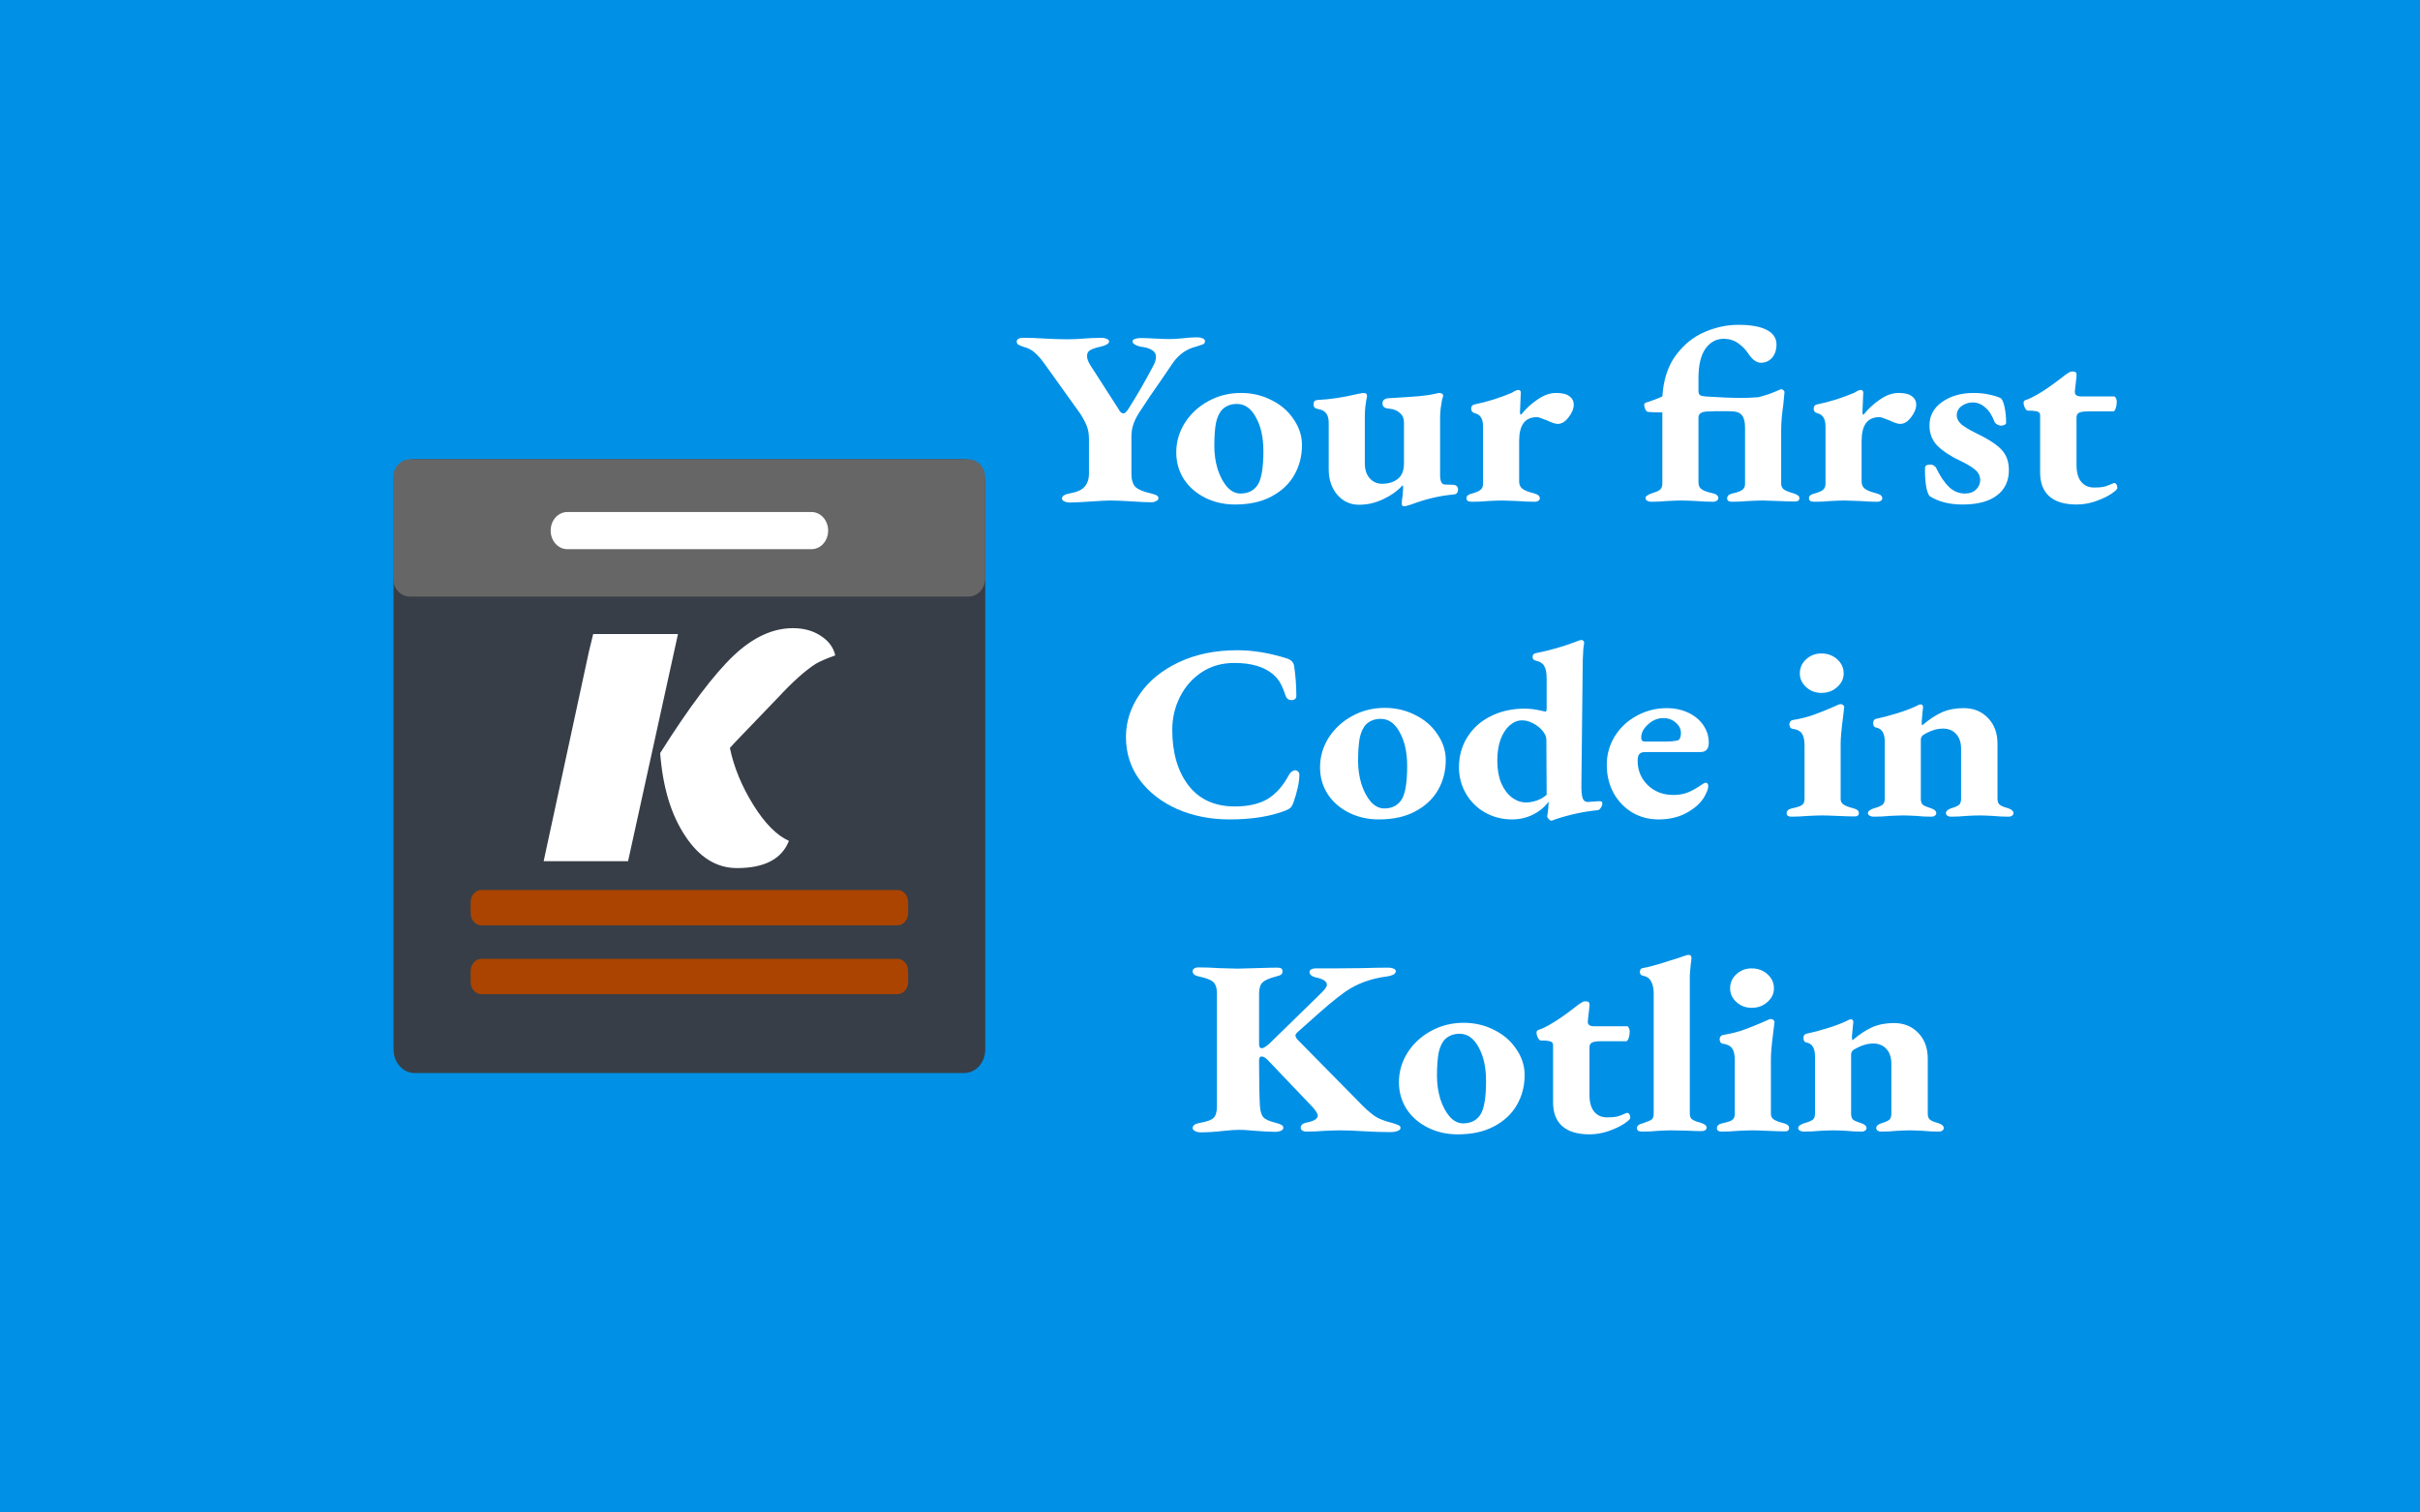 <?xml version="1.0" encoding="UTF-8" standalone="no"?>
<svg
   xmlns:dc="http://purl.org/dc/elements/1.1/"
   xmlns:cc="http://creativecommons.org/ns#"
   xmlns:rdf="http://www.w3.org/1999/02/22-rdf-syntax-ns#"
   xmlns:svg="http://www.w3.org/2000/svg"
   xmlns="http://www.w3.org/2000/svg"
   xmlns:xlink="http://www.w3.org/1999/xlink"
   id="svg3357"
   version="1.1"
   viewBox="0 0 444.5 277.812"
   height="277.812mm"
   width="444.5mm">
  <defs
     id="defs3351">
    <linearGradient
       id="linearGradient896">
      <stop
         style="stop-color:#3897f0;stop-opacity:1;"
         offset="0"
         id="stop892" />
      <stop
         id="stop900"
         offset="0"
         style="stop-color:#4ba1f1;stop-opacity:1" />
      <stop
         style="stop-color:#429df1;stop-opacity:1"
         offset="1"
         id="stop894" />
    </linearGradient>
    <linearGradient
       id="linearGradient6114">
      <stop
         id="stop6110"
         offset="0"
         style="stop-color:#6f7c91;stop-opacity:1;" />
      <stop
         id="stop6112"
         offset="1"
         style="stop-color:#162d50;stop-opacity:1" />
    </linearGradient>
    <radialGradient
       gradientUnits="userSpaceOnUse"
       gradientTransform="matrix(3.007,0,0,1.837,-125.127,-58.151)"
       r="31.673"
       fy="66.986"
       fx="73.774"
       cy="66.986"
       cx="73.774"
       id="radialGradient6126"
       xlink:href="#linearGradient6114" />
    <filter
       height="1.887"
       y="-0.444"
       width="1.853"
       x="-0.427"
       id="filter1742"
       style="color-interpolation-filters:sRGB">
      <feGaussianBlur
         id="feGaussianBlur1744"
         stdDeviation="1.076" />
    </filter>
    <filter
       height="1.651"
       y="-0.325"
       width="2.585"
       x="-0.792"
       id="filter1746"
       style="color-interpolation-filters:sRGB">
      <feGaussianBlur
         id="feGaussianBlur1748"
         stdDeviation="1.076" />
    </filter>
    <filter
       height="1.66"
       y="-0.33"
       width="2.569"
       x="-0.785"
       id="filter1750"
       style="color-interpolation-filters:sRGB">
      <feGaussianBlur
         id="feGaussianBlur1752"
         stdDeviation="1.076" />
    </filter>
    <filter
       height="1.764"
       y="-0.382"
       width="2.395"
       x="-0.697"
       id="filter1754"
       style="color-interpolation-filters:sRGB">
      <feGaussianBlur
         id="feGaussianBlur1756"
         stdDeviation="1.076" />
    </filter>
    <filter
       height="1.887"
       y="-0.444"
       width="1.914"
       x="-0.457"
       id="filter1758"
       style="color-interpolation-filters:sRGB">
      <feGaussianBlur
         id="feGaussianBlur1760"
         stdDeviation="1.076" />
    </filter>
    <filter
       height="1.7"
       y="-0.35"
       width="1.663"
       x="-0.332"
       id="filter1762"
       style="color-interpolation-filters:sRGB">
      <feGaussianBlur
         id="feGaussianBlur1764"
         stdDeviation="1.076" />
    </filter>
    <filter
       height="1.887"
       y="-0.444"
       width="1.853"
       x="-0.427"
       id="filter1766"
       style="color-interpolation-filters:sRGB">
      <feGaussianBlur
         id="feGaussianBlur1768"
         stdDeviation="1.076" />
    </filter>
    <filter
       height="1.651"
       y="-0.325"
       width="2.585"
       x="-0.792"
       id="filter1770"
       style="color-interpolation-filters:sRGB">
      <feGaussianBlur
         id="feGaussianBlur1772"
         stdDeviation="1.076" />
    </filter>
    <filter
       height="1.887"
       y="-0.444"
       width="1.976"
       x="-0.488"
       id="filter1774"
       style="color-interpolation-filters:sRGB">
      <feGaussianBlur
         id="feGaussianBlur1776"
         stdDeviation="1.076" />
    </filter>
    <filter
       height="1.66"
       y="-0.33"
       width="1.796"
       x="-0.398"
       id="filter1778"
       style="color-interpolation-filters:sRGB">
      <feGaussianBlur
         id="feGaussianBlur1780"
         stdDeviation="1.076" />
    </filter>
    <filter
       height="1.887"
       y="-0.444"
       width="1.914"
       x="-0.457"
       id="filter1782"
       style="color-interpolation-filters:sRGB">
      <feGaussianBlur
         id="feGaussianBlur1784"
         stdDeviation="1.076" />
    </filter>
    <filter
       height="1.698"
       y="-0.349"
       width="1.794"
       x="-0.397"
       id="filter1786"
       style="color-interpolation-filters:sRGB">
      <feGaussianBlur
         id="feGaussianBlur1788"
         stdDeviation="1.076" />
    </filter>
    <filter
       height="1.764"
       y="-0.382"
       width="2.395"
       x="-0.697"
       id="filter1790"
       style="color-interpolation-filters:sRGB">
      <feGaussianBlur
         id="feGaussianBlur1792"
         stdDeviation="1.076" />
    </filter>
    <filter
       height="1.887"
       y="-0.444"
       width="2.013"
       x="-0.506"
       id="filter1794"
       style="color-interpolation-filters:sRGB">
      <feGaussianBlur
         id="feGaussianBlur1796"
         stdDeviation="1.076" />
    </filter>
    <filter
       height="1.887"
       y="-0.444"
       width="1.923"
       x="-0.461"
       id="filter1798"
       style="color-interpolation-filters:sRGB">
      <feGaussianBlur
         id="feGaussianBlur1800"
         stdDeviation="1.076" />
    </filter>
    <filter
       height="1.651"
       y="-0.325"
       width="2.585"
       x="-0.792"
       id="filter1802"
       style="color-interpolation-filters:sRGB">
      <feGaussianBlur
         id="feGaussianBlur1804"
         stdDeviation="1.076" />
    </filter>
    <filter
       height="1.74"
       y="-0.37"
       width="1.852"
       x="-0.426"
       id="filter1806"
       style="color-interpolation-filters:sRGB">
      <feGaussianBlur
         id="feGaussianBlur1808"
         stdDeviation="1.076" />
    </filter>
    <filter
       height="1.887"
       y="-0.444"
       width="1.923"
       x="-0.461"
       id="filter1810"
       style="color-interpolation-filters:sRGB">
      <feGaussianBlur
         id="feGaussianBlur1812"
         stdDeviation="1.076" />
    </filter>
    <filter
       height="1.887"
       y="-0.444"
       width="1.843"
       x="-0.422"
       id="filter1814"
       style="color-interpolation-filters:sRGB">
      <feGaussianBlur
         id="feGaussianBlur1816"
         stdDeviation="1.076" />
    </filter>
    <filter
       height="1.887"
       y="-0.444"
       width="1.914"
       x="-0.457"
       id="filter1818"
       style="color-interpolation-filters:sRGB">
      <feGaussianBlur
         id="feGaussianBlur1820"
         stdDeviation="1.076" />
    </filter>
    <filter
       height="1.72"
       y="-0.36"
       width="1.777"
       x="-0.389"
       id="filter1822"
       style="color-interpolation-filters:sRGB">
      <feGaussianBlur
         id="feGaussianBlur1824"
         stdDeviation="1.076" />
    </filter>
    <radialGradient
       xlink:href="#linearGradient896"
       id="radialGradient898"
       cx="105.701"
       cy="59.531"
       fx="105.701"
       fy="59.531"
       r="105.701"
       gradientTransform="matrix(2.103,0,0,1.314,0,60.674)"
       gradientUnits="userSpaceOnUse" />
  </defs>
  <path
     style="opacity:1;fill:#0090e6;fill-opacity:1;stroke:none;stroke-width:9.703;stroke-miterlimit:4;stroke-dasharray:none;paint-order:stroke markers fill"
     d="M 0,0 H 444.5 V 277.812 H 0 Z"
     id="rect6108" />
  <g
     transform="matrix(2.333,0,0,2.388,36.485,-54.26)"
     style="font-style:normal;font-weight:normal;font-size:40px;line-height:1.25;font-family:sans-serif;letter-spacing:0px;word-spacing:0px;fill:#000000;fill-opacity:1;stroke:none"
     id="flowRoot874" />
  <g
     transform="matrix(2.103,0,0,2.333,36.826,-47.537)"
     style="font-style:normal;font-weight:normal;font-size:40px;line-height:1.25;font-family:sans-serif;letter-spacing:0px;word-spacing:0px;fill:#000000;fill-opacity:1;stroke:none"
     id="flowRoot1087" />
  <g
     id="g921"
     transform="matrix(0.827,0,0,0.921,23.226,162.017)">
    <path
       id="rect815"
       d="M 64.014,-84.315 H 186.053 c 2.599,0 4.691,2.089 4.691,4.685 V 33.4 c 0,2.595 -2.092,4.685 -4.691,4.685 H 64.014 c -2.599,0 -4.691,-2.089 -4.691,-4.685 V -79.631 c 0,-2.595 2.092,-4.685 4.691,-4.685 z"
       style="opacity:1;fill:#373e48;fill-opacity:1;stroke:none;stroke-width:2.01;stroke-linecap:round;stroke-linejoin:round;stroke-miterlimit:4;stroke-dasharray:none;stroke-opacity:1;paint-order:stroke markers fill" />
    <g
       aria-label="K"
       transform="matrix(2.719,0,0,2.121,0,-166.688)"
       style="font-style:normal;font-weight:normal;font-size:32.364px;line-height:1.25;font-family:sans-serif;letter-spacing:0px;word-spacing:0px;fill:#ffffff;fill-opacity:1;stroke:none;stroke-width:0.809"
       id="text1353">
      <path
         d="m 34.08,76.627 3.69,-19.677 0.356,-1.683 H 45.052 L 40.974,76.627 Z M 54.114,74.717 q -0.874,2.557 -4.24,2.557 -2.492,0 -4.207,-2.978 -1.748,-2.977 -2.071,-7.832 3.56,-6.505 6.02,-9.191 2.363,-2.557 4.822,-2.557 1.327,0 2.265,0.712 0.971,0.712 1.197,1.845 -1.1,0.453 -1.618,0.809 -1.295,0.971 -3.042,3.139 l -2.945,3.528 q -0.712,0.841 -1.003,1.23 0.485,2.719 1.942,5.405 1.392,2.557 2.88,3.334 z"
         style="font-style:normal;font-variant:normal;font-weight:normal;font-stretch:normal;font-family:'Sansita One';-inkscape-font-specification:'Sansita One';fill:#ffffff;stroke-width:0.809"
         id="path921" />
    </g>
    <path
       id="rect918"
       d="M 62.923,-84.315 H 187.032 c 2.056,0 3.712,1.653 3.712,3.707 v 19.966 c 0,2.054 -1.655,3.707 -3.712,3.707 H 62.923 c -2.056,0 -3.712,-1.653 -3.712,-3.707 v -19.966 c 0,-2.054 1.655,-3.707 3.712,-3.707 z"
       style="opacity:1;fill:#666666;fill-opacity:1;stroke:none;stroke-width:1.785;stroke-linecap:round;stroke-linejoin:round;stroke-miterlimit:4;stroke-dasharray:none;stroke-opacity:1;paint-order:stroke markers fill" />
    <path
       id="rect817"
       d="m 97.931,-73.801 h 54.205 c 2.056,0 3.712,1.653 3.712,3.707 0,2.054 -1.655,3.707 -3.712,3.707 H 97.931 c -2.056,0 -3.712,-1.653 -3.712,-3.707 0,-2.054 1.655,-3.707 3.712,-3.707 z"
       style="opacity:1;fill:#ffffff;fill-opacity:1;stroke:none;stroke-width:1.755;stroke-linecap:round;stroke-linejoin:round;stroke-miterlimit:4;stroke-dasharray:none;stroke-opacity:1;paint-order:stroke markers fill" />
    <path
       id="rect914"
       d="m 78.87,1.571 h 92.327 c 1.34,0 2.419,1.077 2.419,2.416 V 6.22 c 0,1.338 -1.079,2.416 -2.419,2.416 H 78.87 c -1.34,0 -2.419,-1.077 -2.419,-2.416 V 3.987 c 0,-1.338 1.079,-2.416 2.419,-2.416 z"
       style="opacity:1;fill:#aa4400;fill-opacity:1;stroke:none;stroke-width:1.784;stroke-linecap:round;stroke-linejoin:round;stroke-miterlimit:4;stroke-dasharray:none;stroke-opacity:1;paint-order:stroke markers fill" />
    <path
       id="rect916"
       d="m 78.87,15.303 h 92.327 c 1.34,0 2.419,1.077 2.419,2.416 v 2.233 c 0,1.338 -1.079,2.416 -2.419,2.416 H 78.87 c -1.34,0 -2.419,-1.077 -2.419,-2.416 v -2.233 c 0,-1.338 1.079,-2.416 2.419,-2.416 z"
       style="opacity:1;fill:#aa4400;fill-opacity:1;stroke:none;stroke-width:1.784;stroke-linecap:round;stroke-linejoin:round;stroke-miterlimit:4;stroke-dasharray:none;stroke-opacity:1;paint-order:stroke markers fill" />
  </g>
  <g
     id="flowRoot898"
     style="font-style:normal;font-weight:normal;font-size:40px;line-height:1.25;font-family:sans-serif;letter-spacing:0px;word-spacing:0px;fill:#ffffff;fill-opacity:1;stroke:none"
     transform="matrix(1.266,0,0,1.146,-1151.106,-198.914)"
     aria-label="Your first Code in Kotlin">
    <path
       id="path910"
       style="font-style:normal;font-variant:normal;font-weight:bold;font-stretch:normal;font-family:'EB Garamond';-inkscape-font-specification:'EB Garamond Bold';text-align:center;text-anchor:middle;fill:#ffffff"
       d="m 1064.478,254.114 q -0.52,0 -0.84,-0.2 -0.32,-0.16 -0.32,-0.44 0,-0.6 1.2,-0.84 1.48,-0.28 2.08,-1.04 0.64,-0.8 0.64,-2.12 v -5.52 q 0,-1.24 -0.32,-2.12 -0.32,-0.88 -0.92,-1.92 l -5.16,-7.96 q -0.68,-1.08 -1.4,-1.8 -0.68,-0.72 -1.72,-1 -0.52,-0.2 -0.76,-0.36 -0.2,-0.16 -0.2,-0.52 0,-0.24 0.24,-0.4 0.24,-0.16 0.6,-0.16 1.64,0 3.2,0.12 0.52,0.04 1.52,0.08 1,0.04 1.76,0.04 1.24,0 2.44,-0.12 0.4,-0.04 1.16,-0.08 0.8,-0.04 1.4,-0.04 0.4,0 0.72,0.16 0.36,0.16 0.36,0.4 0,0.32 -0.36,0.52 -0.32,0.2 -0.8,0.32 -1.16,0.28 -1.6,0.6 -0.44,0.28 -0.44,0.92 0,0.6 0.44,1.4 l 4.12,7.08 q 0.32,0.72 0.72,0.72 0.32,0 0.72,-0.72 1.76,-3.04 3.52,-6.72 0.48,-0.88 0.48,-1.64 0,-0.72 -0.64,-1.12 -0.64,-0.4 -1.52,-0.48 -0.44,-0.08 -0.84,-0.32 -0.4,-0.24 -0.4,-0.56 0,-0.24 0.32,-0.36 0.36,-0.16 0.84,-0.16 0.76,0 2.12,0.08 1.28,0.08 1.96,0.08 0.68,0 1.16,-0.04 0.48,-0.04 0.84,-0.08 1.28,-0.16 2.08,-0.16 0.52,0 0.84,0.16 0.36,0.16 0.36,0.48 0,0.32 -0.28,0.48 -0.28,0.12 -0.96,0.36 -2.16,0.56 -3.48,2.72 -1.32,2.12 -1.68,2.72 -1.52,2.36 -3.16,5.16 -0.56,0.96 -0.84,1.88 -0.28,0.88 -0.28,2 v 5.88 q 0,1.44 0.56,2.12 0.6,0.64 2.2,1.04 0.6,0.16 0.88,0.32 0.28,0.16 0.28,0.48 0,0.28 -0.32,0.44 -0.28,0.2 -0.72,0.2 -0.96,0 -3.12,-0.16 -0.6,-0.04 -1.32,-0.08 -0.72,-0.04 -1.52,-0.04 -0.76,0 -2.84,0.16 -2.08,0.16 -3,0.16 z" />
    <path
       id="path912"
       style="font-style:normal;font-variant:normal;font-weight:bold;font-stretch:normal;font-family:'EB Garamond';-inkscape-font-specification:'EB Garamond Bold';text-align:center;text-anchor:middle;fill:#ffffff"
       d="m 1088.425,254.434 q -2.36,0 -4.32,-1.08 -1.96,-1.08 -3.08,-2.96 -1.12,-1.92 -1.12,-4.32 0,-2.52 1.24,-4.72 1.28,-2.2 3.4,-3.48 2.16,-1.32 4.76,-1.32 2.4,0 4.44,1.16 2.04,1.12 3.2,3.08 1.2,1.92 1.2,4.12 0,2.64 -1.12,4.8 -1.12,2.16 -3.32,3.44 -2.16,1.28 -5.28,1.28 z m 0.8,-1.76 q 1.64,0 2.48,-1.36 0.84,-1.4 0.84,-5.44 0,-3.28 -1.08,-5.4 -1.04,-2.16 -2.76,-2.16 -1.24,0 -2.08,0.84 -0.68,0.76 -0.96,2.2 -0.24,1.44 -0.24,3.72 0,1.92 0.48,3.68 0.52,1.76 1.36,2.84 0.88,1.08 1.96,1.08 z" />
    <path
       id="path914"
       style="font-style:normal;font-variant:normal;font-weight:bold;font-stretch:normal;font-family:'EB Garamond';-inkscape-font-specification:'EB Garamond Bold';text-align:center;text-anchor:middle;fill:#ffffff"
       d="m 1112.942,254.714 q -0.32,0 -0.32,-0.4 0,-0.56 0.12,-1.28 l 0.08,-1.24 q 0,-0.36 -0.08,-0.44 -1.12,1.36 -2.84,2.24 -1.68,0.88 -3.48,0.88 -1.88,0 -3.16,-1.6 -1.24,-1.64 -1.24,-4.04 v -7.48 q 0,-1 -0.36,-1.52 -0.36,-0.56 -1.24,-0.72 -0.24,-0.04 -0.44,-0.2 -0.16,-0.2 -0.16,-0.56 0,-0.64 0.6,-0.68 2.6,-0.12 5.8,-0.96 0.16,-0.04 0.4,-0.08 0.28,-0.08 0.44,-0.08 0.56,0 0.52,0.56 -0.32,1.64 -0.32,3.08 v 7.68 q 0,1.44 0.68,2.32 0.68,0.88 1.76,0.92 1.56,0 2.44,-0.88 0.32,-0.28 0.56,-0.88 0.24,-0.64 0.24,-1.6 v -6.44 q 0,-1 -0.6,-1.56 -0.6,-0.6 -1.56,-0.68 -0.48,-0.04 -0.72,-0.24 -0.24,-0.2 -0.24,-0.64 0,-0.4 0.28,-0.6 0.28,-0.2 0.68,-0.2 3.04,-0.2 4.32,-0.32 1.28,-0.12 2.4,-0.4 0.48,-0.12 0.52,-0.12 0.6,0 0.6,0.48 0,0.12 -0.16,0.6 -0.08,0.48 -0.2,1.4 -0.08,0.92 -0.08,1.4 v 9.28 q 0,1.52 0.72,1.52 l 1.12,0.04 q 0.36,0 0.56,0.2 0.2,0.2 0.2,0.52 0,0.4 -0.16,0.6 -0.12,0.2 -0.52,0.24 -2.96,0.28 -6.12,1.6 -0.12,0.04 -0.48,0.16 -0.32,0.12 -0.56,0.12 z" />
    <path
       id="path916"
       style="font-style:normal;font-variant:normal;font-weight:bold;font-stretch:normal;font-family:'EB Garamond';-inkscape-font-specification:'EB Garamond Bold';text-align:center;text-anchor:middle;fill:#ffffff"
       d="m 1122.813,253.994 q -0.36,0 -0.6,-0.12 -0.2,-0.16 -0.2,-0.44 0,-0.32 0.2,-0.48 0.24,-0.2 0.72,-0.32 0.88,-0.28 1.16,-0.6 0.32,-0.32 0.32,-0.92 v -9.2 q 0,-0.92 -0.28,-1.4 -0.24,-0.52 -0.92,-0.72 -0.52,-0.16 -0.52,-0.72 0,-0.56 0.48,-0.68 1.28,-0.28 2.8,-0.8 1.56,-0.56 2.64,-1.08 0.6,-0.44 0.92,-0.44 0.36,0 0.36,0.44 l -0.12,3.16 q 0,0.36 0.16,0.36 1.04,-1.44 2.4,-2.44 1.36,-1.04 2.68,-1.04 1.32,0 1.92,0.52 0.64,0.48 0.64,1.36 0,0.96 -0.76,2.04 -0.72,1.04 -1.56,1.04 -0.52,0 -1.56,-0.56 -0.16,-0.08 -0.68,-0.28 -0.48,-0.24 -0.8,-0.24 -2.56,0 -2.56,3.8 v 6.52 q 0,0.76 0.48,1.16 0.48,0.4 1.64,0.72 0.88,0.24 0.88,0.8 0,0.24 -0.2,0.4 -0.2,0.16 -0.48,0.16 -1.28,0 -2.56,-0.12 -1.6,-0.08 -2.24,-0.08 -0.68,0 -2.04,0.08 -1.08,0.12 -2.32,0.12 z" />
    <path
       id="path918"
       style="font-style:normal;font-variant:normal;font-weight:bold;font-stretch:normal;font-family:'EB Garamond';-inkscape-font-specification:'EB Garamond Bold';text-align:center;text-anchor:middle;fill:#ffffff"
       d="m 1148.788,253.994 q -0.28,0 -0.56,-0.16 -0.24,-0.16 -0.24,-0.4 0,-0.28 0.24,-0.44 0.24,-0.2 0.68,-0.36 0.76,-0.24 1.12,-0.52 0.4,-0.32 0.4,-1.04 v -11.4 q -1.24,0 -2.08,-0.08 -0.24,-0.04 -0.4,-0.44 -0.16,-0.4 -0.16,-0.72 0,-0.28 0.44,-0.4 0.32,-0.12 0.96,-0.36 0.68,-0.28 1.24,-0.56 0.24,-4.04 1.96,-6.6 1.76,-2.6 4.16,-3.72 2.44,-1.16 4.88,-1.16 2.72,0 4.12,0.8 1.44,0.8 1.44,2.36 0,1.28 -0.64,2.12 -0.64,0.8 -1.64,0.8 -0.48,0 -1,-0.44 -0.48,-0.44 -0.92,-1.2 -0.52,-0.84 -1.4,-1.52 -0.88,-0.68 -2.08,-0.68 -1.6,0 -2.64,1.6 -1,1.6 -1,4.72 v 2.04 q 0,0.48 0.24,0.68 0.28,0.16 0.76,0.2 3.44,0.24 4.96,0.24 1.4,0 2.76,-0.12 1.36,-0.4 2.12,-0.76 1.16,-0.52 1.12,-0.52 0.24,0 0.36,0.16 0.16,0.12 0.16,0.32 l -0.16,1.88 q -0.32,2.48 -0.32,4.12 v 8.68 q 0,0.56 0.4,0.92 0.44,0.32 1.48,0.64 0.4,0.16 0.56,0.32 0.2,0.12 0.2,0.44 0,0.52 -0.64,0.52 -0.76,0 -2.44,-0.08 -1.6,-0.08 -2.24,-0.08 -0.68,0 -2.12,0.08 -1.12,0.12 -2.4,0.12 -0.24,0 -0.44,-0.12 -0.2,-0.16 -0.2,-0.4 0,-0.6 0.72,-0.8 1.04,-0.24 1.44,-0.56 0.44,-0.32 0.44,-0.96 v -9.04 q 0,-1.36 -0.44,-1.96 -0.4,-0.6 -1.32,-0.64 -0.44,-0.04 -1.64,-0.04 -1.2,0 -1.76,0.04 -0.96,0 -1.28,0.28 -0.32,0.24 -0.32,0.68 v 10.44 q 0,0.76 0.52,1.12 0.52,0.36 1.56,0.6 0.8,0.2 0.8,0.8 0,0.24 -0.24,0.4 -0.2,0.16 -0.44,0.16 -1.24,0 -2.52,-0.12 -1.52,-0.08 -2.2,-0.08 -0.68,0 -2.04,0.08 -1.08,0.12 -2.32,0.12 z" />
    <path
       id="path920"
       style="font-style:normal;font-variant:normal;font-weight:bold;font-stretch:normal;font-family:'EB Garamond';-inkscape-font-specification:'EB Garamond Bold';text-align:center;text-anchor:middle;fill:#ffffff"
       d="m 1172.5,253.994 q -0.36,0 -0.6,-0.12 -0.2,-0.16 -0.2,-0.44 0,-0.32 0.2,-0.48 0.24,-0.2 0.72,-0.32 0.88,-0.28 1.16,-0.6 0.32,-0.32 0.32,-0.92 v -9.2 q 0,-0.92 -0.28,-1.4 -0.24,-0.52 -0.92,-0.72 -0.52,-0.16 -0.52,-0.72 0,-0.56 0.48,-0.68 1.28,-0.28 2.8,-0.8 1.56,-0.56 2.64,-1.08 0.6,-0.44 0.92,-0.44 0.36,0 0.36,0.44 l -0.12,3.16 q 0,0.36 0.16,0.36 1.04,-1.44 2.4,-2.44 1.36,-1.04 2.68,-1.04 1.32,0 1.92,0.52 0.64,0.48 0.64,1.36 0,0.96 -0.76,2.04 -0.72,1.04 -1.56,1.04 -0.52,0 -1.56,-0.56 -0.16,-0.08 -0.68,-0.28 -0.48,-0.24 -0.8,-0.24 -2.56,0 -2.56,3.8 v 6.52 q 0,0.76 0.48,1.16 0.48,0.4 1.64,0.72 0.88,0.24 0.88,0.8 0,0.24 -0.2,0.4 -0.2,0.16 -0.48,0.16 -1.28,0 -2.56,-0.12 -1.6,-0.08 -2.24,-0.08 -0.68,0 -2.04,0.08 -1.08,0.12 -2.32,0.12 z" />
    <path
       id="path922"
       style="font-style:normal;font-variant:normal;font-weight:bold;font-stretch:normal;font-family:'EB Garamond';-inkscape-font-specification:'EB Garamond Bold';text-align:center;text-anchor:middle;fill:#ffffff"
       d="m 1193.983,254.434 q -2.88,0 -4.8,-1.36 -0.36,-0.56 -0.52,-1.8 -0.16,-1.28 -0.12,-2.76 0,-0.48 0.8,-0.48 0.28,0 0.52,0.2 0.24,0.16 0.32,0.4 0.84,1.92 1.84,3 1,1.04 2.32,1.04 1,0 1.6,-0.64 0.6,-0.64 0.6,-1.52 0,-0.96 -0.72,-1.64 -0.72,-0.68 -2.08,-1.4 -2.12,-1.08 -3.36,-2.4 -1.2,-1.32 -1.2,-3.32 0,-2.32 1.84,-3.76 1.84,-1.44 4.6,-1.44 1.2,0 2.32,0.28 1.16,0.28 1.64,0.6 0.32,0.4 0.52,1.52 0.2,1.08 0.2,2.4 0,0.2 -0.24,0.32 -0.2,0.12 -0.48,0.12 -0.28,0 -0.6,-0.2 -0.28,-0.2 -0.36,-0.4 -0.52,-1.56 -1.36,-2.32 -0.8,-0.8 -1.8,-0.8 -0.92,0 -1.64,0.6 -0.68,0.56 -0.68,1.48 0,0.76 0.68,1.44 0.72,0.64 2.04,1.36 2.72,1.44 3.76,2.68 1.08,1.24 1.08,3.28 0,2.64 -1.76,4.08 -1.72,1.44 -4.96,1.44 z" />
    <path
       id="path924"
       style="font-style:normal;font-variant:normal;font-weight:bold;font-stretch:normal;font-family:'EB Garamond';-inkscape-font-specification:'EB Garamond Bold';text-align:center;text-anchor:middle;fill:#ffffff"
       d="m 1210.518,254.434 q -2.6,0 -3.96,-1.32 -1.32,-1.32 -1.32,-3.8 v -9.2 q 0,-0.36 -0.28,-0.52 -0.28,-0.16 -0.96,-0.2 h -0.52 q -0.24,0 -0.44,-0.44 -0.2,-0.44 -0.2,-0.84 0,-0.28 0.24,-0.4 2,-0.72 5.84,-4.08 0.08,-0.08 0.28,-0.2 0.2,-0.16 0.36,-0.24 0.16,-0.08 0.36,-0.08 0.4,0 0.52,0.16 0.12,0.16 0.08,0.64 l -0.24,2.36 v 0.16 q 0,0.68 0.96,0.68 h 4.76 q 0.12,0 0.24,0.28 0.12,0.28 0.12,0.52 0,0.6 -0.16,1.12 -0.16,0.48 -0.36,0.48 h -3.72 q -0.92,0 -1.28,0.24 -0.32,0.2 -0.32,0.76 v 7.56 q 0,1.8 0.68,2.72 0.68,0.92 1.88,0.92 0.92,0 1.4,-0.12 0.52,-0.16 0.84,-0.32 0.36,-0.16 0.44,-0.2 0.16,-0.08 0.24,-0.08 0.2,0 0.32,0.24 0.12,0.2 0.12,0.56 0,0.28 -0.92,0.96 -0.88,0.64 -2.24,1.16 -1.36,0.52 -2.76,0.52 z" />
    <path
       id="path926"
       style="font-style:normal;font-variant:normal;font-weight:bold;font-stretch:normal;font-family:'EB Garamond';-inkscape-font-specification:'EB Garamond Bold';text-align:center;text-anchor:middle;fill:#ffffff"
       d="m 1087.645,304.909 q -4.12,0 -7.56,-1.64 -3.44,-1.68 -5.48,-4.68 -2,-3 -2,-6.88 0,-3.68 2,-6.88 2,-3.2 5.68,-5.12 3.68,-1.92 8.48,-1.92 3.48,0 7.32,1.36 0.8,0.36 0.92,1.16 0.32,2.4 0.32,4.8 0,0.32 -0.2,0.52 -0.2,0.16 -0.48,0.16 -0.64,0 -0.88,-0.68 -0.32,-1.16 -0.72,-1.96 -0.4,-0.84 -1.08,-1.48 -1.92,-1.84 -5.64,-1.84 -2.68,0 -4.72,1.48 -2.04,1.48 -3.16,3.96 -1.12,2.44 -1.12,5.28 0,5.52 2.36,8.92 2.36,3.36 6.72,3.36 2.92,0 4.76,-1.2 1.84,-1.24 3.12,-3.92 0.16,-0.32 0.4,-0.48 0.24,-0.2 0.48,-0.2 0.24,0 0.4,0.2 0.2,0.16 0.2,0.48 0,1.8 -0.88,4.56 -0.16,0.48 -0.4,0.76 -0.24,0.24 -0.68,0.44 -3.32,1.44 -8.16,1.44 z" />
    <path
       id="path928"
       style="font-style:normal;font-variant:normal;font-weight:bold;font-stretch:normal;font-family:'EB Garamond';-inkscape-font-specification:'EB Garamond Bold';text-align:center;text-anchor:middle;fill:#ffffff"
       d="m 1109.285,304.909 q -2.36,0 -4.32,-1.08 -1.96,-1.08 -3.08,-2.96 -1.12,-1.92 -1.12,-4.32 0,-2.52 1.24,-4.72 1.28,-2.2 3.4,-3.48 2.16,-1.32 4.76,-1.32 2.4,0 4.44,1.16 2.04,1.12 3.2,3.08 1.2,1.92 1.2,4.12 0,2.64 -1.12,4.8 -1.12,2.16 -3.32,3.44 -2.16,1.28 -5.28,1.28 z m 0.8,-1.76 q 1.64,0 2.48,-1.36 0.84,-1.4 0.84,-5.44 0,-3.28 -1.08,-5.4 -1.04,-2.16 -2.76,-2.16 -1.24,0 -2.08,0.84 -0.68,0.76 -0.96,2.2 -0.24,1.44 -0.24,3.72 0,1.92 0.48,3.68 0.52,1.76 1.36,2.84 0.88,1.08 1.96,1.08 z" />
    <path
       id="path930"
       style="font-style:normal;font-variant:normal;font-weight:bold;font-stretch:normal;font-family:'EB Garamond';-inkscape-font-specification:'EB Garamond Bold';text-align:center;text-anchor:middle;fill:#ffffff"
       d="m 1141.321,301.989 q 0.24,0 0.32,0.08 0.08,0.08 0.08,0.32 0,0.32 -0.24,0.68 -0.24,0.36 -0.44,0.36 -3,0.32 -6.08,1.44 -0.48,0.24 -0.68,0.24 -0.12,0 -0.36,-0.28 -0.2,-0.24 -0.2,-0.4 0.2,-1.4 0.2,-2.12 v -0.24 q -0.84,1.28 -2.28,2.08 -1.4,0.76 -3,0.76 -2.16,0 -3.96,-1.12 -1.76,-1.12 -2.76,-3.04 -1,-1.92 -1,-4.2 0,-2.68 1.2,-4.8 1.2,-2.16 3.36,-3.36 2.2,-1.24 5,-1.24 1.12,0 2.48,0.36 l 0.52,0.12 q 0.16,0 0.16,-0.52 v -4.76 q 0,-1.44 -0.36,-2.04 -0.32,-0.64 -1.2,-0.84 -0.48,-0.12 -0.48,-0.6 0,-0.52 0.44,-0.6 1.44,-0.32 3,-0.8 1.6,-0.52 2.64,-0.96 0.8,-0.36 0.96,-0.36 0.44,0 0.44,0.48 -0.04,0.16 -0.12,0.96 -0.04,0.76 -0.08,1.8 l -0.2,20.16 q 0,1.4 0.2,2 0.2,0.56 0.72,0.56 l 1.56,-0.12 z m -2.24,-25.36 z m -8.4,25.56 q 0.68,0 1.56,-0.32 0.88,-0.36 1.4,-0.92 l -0.04,-8.84 q 0,-0.68 -0.56,-1.4 -0.52,-0.72 -1.36,-1.2 -0.8,-0.48 -1.6,-0.48 -0.96,0 -1.8,0.8 -0.8,0.76 -1.32,2.24 -0.48,1.48 -0.48,3.4 0,2.08 0.56,3.6 0.6,1.52 1.56,2.32 0.96,0.8 2.08,0.8 z" />
    <path
       id="path932"
       style="font-style:normal;font-variant:normal;font-weight:bold;font-stretch:normal;font-family:'EB Garamond';-inkscape-font-specification:'EB Garamond Bold';text-align:center;text-anchor:middle;fill:#ffffff"
       d="m 1149.885,304.909 q -2.12,0 -3.84,-1.12 -1.72,-1.16 -2.72,-3.16 -0.96,-2 -0.96,-4.48 0,-2.48 1.16,-4.56 1.16,-2.08 3.16,-3.28 2.04,-1.24 4.4,-1.24 1.68,0 3.08,0.72 1.4,0.72 2.2,2 0.8,1.28 0.8,2.8 0,0.8 -0.32,1.16 -0.28,0.36 -0.92,0.36 h -8 q -0.56,0 -0.84,0.32 -0.24,0.32 -0.24,1.08 0,2.32 1.48,3.92 1.48,1.56 3.72,1.56 1.12,0 2.08,-0.4 0.96,-0.44 2,-1.24 0.4,-0.32 0.56,-0.32 0.4,0 0.4,0.52 0,0.52 -0.32,1.2 -0.64,1.68 -2.52,2.92 -1.84,1.24 -4.36,1.24 z m 0.44,-12.48 q 0.92,0 1.44,-0.04 0.52,-0.04 0.92,-0.16 0.2,-0.08 0.32,-0.4 0.12,-0.32 0.12,-0.72 0,-1.04 -0.76,-1.72 -0.72,-0.72 -1.8,-0.72 -1.24,0 -2.24,1.04 -1,1 -0.96,2.16 0,0.56 0.56,0.56 z" />
    <path
       id="path934"
       style="font-style:normal;font-variant:normal;font-weight:bold;font-stretch:normal;font-family:'EB Garamond';-inkscape-font-specification:'EB Garamond Bold';text-align:center;text-anchor:middle;fill:#ffffff"
       d="m 1169.097,304.469 q -0.24,0 -0.44,-0.12 -0.2,-0.16 -0.2,-0.4 0,-0.6 0.72,-0.8 1.08,-0.24 1.48,-0.52 0.4,-0.32 0.4,-0.96 v -8.64 q 0,-1.32 -0.4,-1.92 -0.4,-0.6 -1.32,-0.72 -0.24,-0.04 -0.36,-0.24 -0.12,-0.2 -0.12,-0.48 0,-0.24 0.12,-0.44 0.16,-0.2 0.32,-0.24 1.8,-0.32 3.16,-0.88 1.4,-0.56 3.04,-1.36 0.56,-0.32 0.8,-0.32 0.24,0 0.36,0.16 0.16,0.12 0.16,0.32 l -0.16,1.48 q -0.36,3.04 -0.36,4.4 v 8.84 q 0,0.56 0.4,0.88 0.4,0.32 1.52,0.64 0.36,0.12 0.52,0.28 0.2,0.16 0.2,0.48 0,0.52 -0.6,0.52 -0.84,0 -2.44,-0.08 -1.6,-0.08 -2.28,-0.08 -0.68,0 -2.12,0.08 -1.2,0.12 -2.4,0.12 z m 4.4,-19.84 q -1.28,0 -2.2,-0.92 -0.92,-0.92 -0.92,-2.2 0,-1.36 0.92,-2.28 0.92,-0.92 2.2,-0.92 1.36,0 2.28,0.92 0.96,0.92 0.96,2.28 0,1.28 -0.96,2.2 -0.92,0.92 -2.28,0.92 z" />
    <path
       id="path936"
       style="font-style:normal;font-variant:normal;font-weight:bold;font-stretch:normal;font-family:'EB Garamond';-inkscape-font-specification:'EB Garamond Bold';text-align:center;text-anchor:middle;fill:#ffffff"
       d="m 1181.054,304.469 q -0.28,0 -0.56,-0.16 -0.24,-0.16 -0.24,-0.4 0,-0.48 0.92,-0.8 0.8,-0.24 1.16,-0.52 0.36,-0.28 0.36,-1 v -9.16 q 0,-2 -1.24,-2.24 -0.44,-0.08 -0.44,-0.72 0,-0.56 0.4,-0.68 1.4,-0.32 3.04,-0.88 1.64,-0.56 2.72,-1.12 0.52,-0.32 0.72,-0.32 0.36,0 0.36,0.48 l -0.08,0.8 q -0.12,1.44 -0.12,1.48 0,0.52 0.08,0.6 1.48,-1.4 2.84,-2.08 1.4,-0.68 3.16,-0.68 2.16,0 3.52,1.56 1.4,1.56 1.4,4.16 v 8.8 q 0,0.72 0.36,1 0.36,0.28 1.16,0.52 0.8,0.28 0.8,0.8 0,0.24 -0.2,0.4 -0.2,0.16 -0.48,0.16 -1.2,0 -2.28,-0.12 -1.28,-0.08 -1.96,-0.08 -0.68,0 -1.96,0.08 -1,0.12 -2.24,0.12 -0.28,0 -0.48,-0.16 -0.2,-0.16 -0.2,-0.4 0,-0.52 0.8,-0.8 0.76,-0.24 1.08,-0.52 0.32,-0.28 0.32,-1 v -7.96 q 0,-1.52 -0.68,-2.36 -0.68,-0.88 -1.88,-0.92 -0.84,0 -1.52,0.28 -0.68,0.24 -1.44,0.76 -0.32,0.28 -0.32,0.76 v 9.44 q 0,0.72 0.32,1 0.32,0.24 1.12,0.52 0.8,0.28 0.8,0.8 0,0.24 -0.2,0.4 -0.2,0.16 -0.48,0.16 -1.2,0 -2.16,-0.12 -1.28,-0.08 -1.92,-0.08 -0.68,0 -2.04,0.08 -1.08,0.12 -2.32,0.12 z" />
    <path
       id="path938"
       style="font-style:normal;font-variant:normal;font-weight:bold;font-stretch:normal;font-family:'EB Garamond';-inkscape-font-specification:'EB Garamond Bold';text-align:center;text-anchor:middle;fill:#ffffff"
       d="m 1083.402,355.064 q -0.4,0 -0.76,-0.2 -0.36,-0.2 -0.36,-0.48 0,-0.64 1.04,-0.84 1.52,-0.28 2,-0.8 0.48,-0.52 0.48,-1.84 v -18.12 q 0,-1.32 -0.56,-1.84 -0.52,-0.52 -2.12,-0.88 -0.84,-0.2 -0.84,-0.84 0,-0.28 0.24,-0.44 0.24,-0.16 0.56,-0.16 1.48,0 3.04,0.12 1.92,0.08 2.68,0.08 0.76,0 2.68,-0.08 2.16,-0.08 3.12,-0.08 0.72,0 0.72,0.56 0,0.36 -0.2,0.56 -0.2,0.16 -0.68,0.28 -1.56,0.44 -2.04,1 -0.48,0.52 -0.48,1.76 v 8.12 q 0,0.64 0.4,0.64 0.28,0 1,-0.64 l 7.68,-8.28 q 0.76,-0.84 0.76,-1.24 0,-0.84 -1.64,-1.2 -0.88,-0.24 -0.88,-0.88 0,-0.24 0.24,-0.4 0.28,-0.16 0.56,-0.16 h 2.76 l 3.92,-0.04 q 2.56,-0.08 4,-0.08 0.4,0 0.72,0.16 0.32,0.16 0.32,0.4 0,0.32 -0.36,0.56 -0.36,0.2 -0.84,0.28 -3.56,0.48 -6.16,2.48 -1.12,0.88 -2.36,2.04 -1.24,1.16 -2.4,2.32 -0.68,0.68 -2.16,2.12 -0.28,0.28 -0.28,0.52 0,0.28 0.32,0.68 l 9.56,10.72 q 0.96,1.04 1.8,1.64 0.84,0.56 2.32,0.96 0.64,0.2 0.92,0.36 0.32,0.12 0.32,0.44 0,0.32 -0.4,0.48 -0.4,0.2 -1.12,0.2 -0.8,0 -1.88,-0.04 -1.08,-0.04 -1.64,-0.08 -2.4,-0.16 -3.64,-0.16 -0.88,0 -2.4,0.08 -1.24,0.12 -2.6,0.12 -0.32,0 -0.56,-0.16 -0.24,-0.2 -0.24,-0.44 0,-0.64 0.8,-0.84 1.6,-0.32 1.68,-1.08 0,-0.44 -0.68,-1.32 l -6.52,-7.56 q -0.52,-0.64 -0.96,-0.64 -0.36,0 -0.36,0.64 0,4.72 0.12,7.28 0.08,1.24 0.48,1.8 0.4,0.52 1.84,0.92 0.56,0.16 0.8,0.32 0.28,0.16 0.28,0.48 0,0.28 -0.36,0.48 -0.36,0.16 -0.8,0.16 -1.04,0 -3.36,-0.2 -0.36,-0.04 -0.84,-0.08 -0.48,-0.04 -1.16,-0.04 -0.68,0 -2.12,0.16 -1.84,0.24 -3.4,0.24 z" />
    <path
       id="path940"
       style="font-style:normal;font-variant:normal;font-weight:bold;font-stretch:normal;font-family:'EB Garamond';-inkscape-font-specification:'EB Garamond Bold';text-align:center;text-anchor:middle;fill:#ffffff"
       d="m 1120.73,355.384 q -2.36,0 -4.32,-1.08 -1.96,-1.08 -3.08,-2.96 -1.12,-1.92 -1.12,-4.32 0,-2.52 1.24,-4.72 1.28,-2.2 3.4,-3.48 2.16,-1.32 4.76,-1.32 2.4,0 4.44,1.16 2.04,1.12 3.2,3.08 1.2,1.92 1.2,4.12 0,2.64 -1.12,4.8 -1.12,2.16 -3.32,3.44 -2.16,1.28 -5.28,1.28 z m 0.8,-1.76 q 1.64,0 2.48,-1.36 0.84,-1.4 0.84,-5.44 0,-3.28 -1.08,-5.4 -1.04,-2.16 -2.76,-2.16 -1.24,0 -2.08,0.84 -0.68,0.76 -0.96,2.2 -0.24,1.44 -0.24,3.72 0,1.92 0.48,3.68 0.52,1.76 1.36,2.84 0.88,1.08 1.96,1.08 z" />
    <path
       id="path942"
       style="font-style:normal;font-variant:normal;font-weight:bold;font-stretch:normal;font-family:'EB Garamond';-inkscape-font-specification:'EB Garamond Bold';text-align:center;text-anchor:middle;fill:#ffffff"
       d="m 1139.854,355.384 q -2.6,0 -3.96,-1.32 -1.32,-1.32 -1.32,-3.8 v -9.2 q 0,-0.36 -0.28,-0.52 -0.28,-0.16 -0.96,-0.2 h -0.52 q -0.24,0 -0.44,-0.44 -0.2,-0.44 -0.2,-0.84 0,-0.28 0.24,-0.4 2,-0.72 5.84,-4.08 0.08,-0.08 0.28,-0.2 0.2,-0.16 0.36,-0.24 0.16,-0.08 0.36,-0.08 0.4,0 0.52,0.16 0.12,0.16 0.08,0.64 l -0.24,2.36 v 0.16 q 0,0.68 0.96,0.68 h 4.76 q 0.12,0 0.24,0.28 0.12,0.28 0.12,0.52 0,0.6 -0.16,1.12 -0.16,0.48 -0.36,0.48 h -3.72 q -0.92,0 -1.28,0.24 -0.32,0.2 -0.32,0.76 v 7.56 q 0,1.8 0.68,2.72 0.68,0.92 1.88,0.92 0.92,0 1.4,-0.12 0.52,-0.16 0.84,-0.32 0.36,-0.16 0.44,-0.2 0.16,-0.08 0.24,-0.08 0.2,0 0.32,0.24 0.12,0.2 0.12,0.56 0,0.28 -0.92,0.96 -0.88,0.64 -2.24,1.16 -1.36,0.52 -2.76,0.52 z" />
    <path
       id="path944"
       style="font-style:normal;font-variant:normal;font-weight:bold;font-stretch:normal;font-family:'EB Garamond';-inkscape-font-specification:'EB Garamond Bold';text-align:center;text-anchor:middle;fill:#ffffff"
       d="m 1147.534,354.944 q -0.36,0 -0.6,-0.12 -0.2,-0.16 -0.2,-0.44 0,-0.56 0.92,-0.8 0.88,-0.32 1.2,-0.56 0.32,-0.24 0.32,-0.96 v -19.24 q 0,-1.2 -0.36,-1.92 -0.32,-0.76 -1.24,-0.96 -0.4,-0.08 -0.4,-0.6 0,-0.52 0.36,-0.6 1.08,-0.2 2.6,-0.72 1.56,-0.52 2.76,-0.96 l 0.84,-0.32 q 0.28,-0.12 0.52,-0.12 0.4,0 0.4,0.48 0,0.32 -0.12,1.16 -0.08,0.84 -0.12,1.6 v 22.12 q 0,0.68 0.28,0.96 0.32,0.24 0.72,0.4 0.4,0.12 0.52,0.16 0.48,0.16 0.68,0.36 0.24,0.16 0.24,0.44 0,0.28 -0.24,0.44 -0.2,0.12 -0.56,0.12 -0.84,0 -2.28,-0.08 l -2.08,-0.04 q -0.64,0 -1.92,0.08 -1.08,0.12 -2.24,0.12 z" />
    <path
       id="path946"
       style="font-style:normal;font-variant:normal;font-weight:bold;font-stretch:normal;font-family:'EB Garamond';-inkscape-font-specification:'EB Garamond Bold';text-align:center;text-anchor:middle;fill:#ffffff"
       d="m 1158.98,354.944 q -0.24,0 -0.44,-0.12 -0.2,-0.16 -0.2,-0.4 0,-0.6 0.72,-0.8 1.08,-0.24 1.48,-0.52 0.4,-0.32 0.4,-0.96 v -8.64 q 0,-1.32 -0.4,-1.92 -0.4,-0.6 -1.32,-0.72 -0.24,-0.04 -0.36,-0.24 -0.12,-0.2 -0.12,-0.48 0,-0.24 0.12,-0.44 0.16,-0.2 0.32,-0.24 1.8,-0.32 3.16,-0.88 1.4,-0.56 3.04,-1.36 0.56,-0.32 0.8,-0.32 0.24,0 0.36,0.16 0.16,0.12 0.16,0.32 l -0.16,1.48 q -0.36,3.04 -0.36,4.4 v 8.84 q 0,0.56 0.4,0.88 0.4,0.32 1.52,0.64 0.36,0.12 0.52,0.28 0.2,0.16 0.2,0.48 0,0.52 -0.6,0.52 -0.84,0 -2.44,-0.08 -1.6,-0.08 -2.28,-0.08 -0.68,0 -2.12,0.08 -1.2,0.12 -2.4,0.12 z m 4.4,-19.84 q -1.28,0 -2.2,-0.92 -0.92,-0.92 -0.92,-2.2 0,-1.36 0.92,-2.28 0.92,-0.92 2.2,-0.92 1.36,0 2.28,0.92 0.96,0.92 0.96,2.28 0,1.28 -0.96,2.2 -0.92,0.92 -2.28,0.92 z" />
    <path
       id="path948"
       style="font-style:normal;font-variant:normal;font-weight:bold;font-stretch:normal;font-family:'EB Garamond';-inkscape-font-specification:'EB Garamond Bold';text-align:center;text-anchor:middle;fill:#ffffff"
       d="m 1170.937,354.944 q -0.28,0 -0.56,-0.16 -0.24,-0.16 -0.24,-0.4 0,-0.48 0.92,-0.8 0.8,-0.24 1.16,-0.52 0.36,-0.28 0.36,-1 v -9.16 q 0,-2 -1.24,-2.24 -0.44,-0.08 -0.44,-0.72 0,-0.56 0.4,-0.68 1.4,-0.32 3.04,-0.88 1.64,-0.56 2.72,-1.12 0.52,-0.32 0.72,-0.32 0.36,0 0.36,0.48 l -0.08,0.8 q -0.12,1.44 -0.12,1.48 0,0.52 0.08,0.6 1.48,-1.4 2.84,-2.08 1.4,-0.68 3.16,-0.68 2.16,0 3.52,1.56 1.4,1.56 1.4,4.16 v 8.8 q 0,0.72 0.36,1 0.36,0.28 1.16,0.52 0.8,0.28 0.8,0.8 0,0.24 -0.2,0.4 -0.2,0.16 -0.48,0.16 -1.2,0 -2.28,-0.12 -1.28,-0.08 -1.96,-0.08 -0.68,0 -1.96,0.08 -1,0.12 -2.24,0.12 -0.28,0 -0.48,-0.16 -0.2,-0.16 -0.2,-0.4 0,-0.52 0.8,-0.8 0.76,-0.24 1.08,-0.52 0.32,-0.28 0.32,-1 v -7.96 q 0,-1.52 -0.68,-2.36 -0.68,-0.88 -1.88,-0.92 -0.84,0 -1.52,0.28 -0.68,0.24 -1.44,0.76 -0.32,0.28 -0.32,0.76 v 9.44 q 0,0.72 0.32,1 0.32,0.24 1.12,0.52 0.8,0.28 0.8,0.8 0,0.24 -0.2,0.4 -0.2,0.16 -0.48,0.16 -1.2,0 -2.16,-0.12 -1.28,-0.08 -1.92,-0.08 -0.68,0 -2.04,0.08 -1.08,0.12 -2.32,0.12 z" />
  </g>
</svg>
